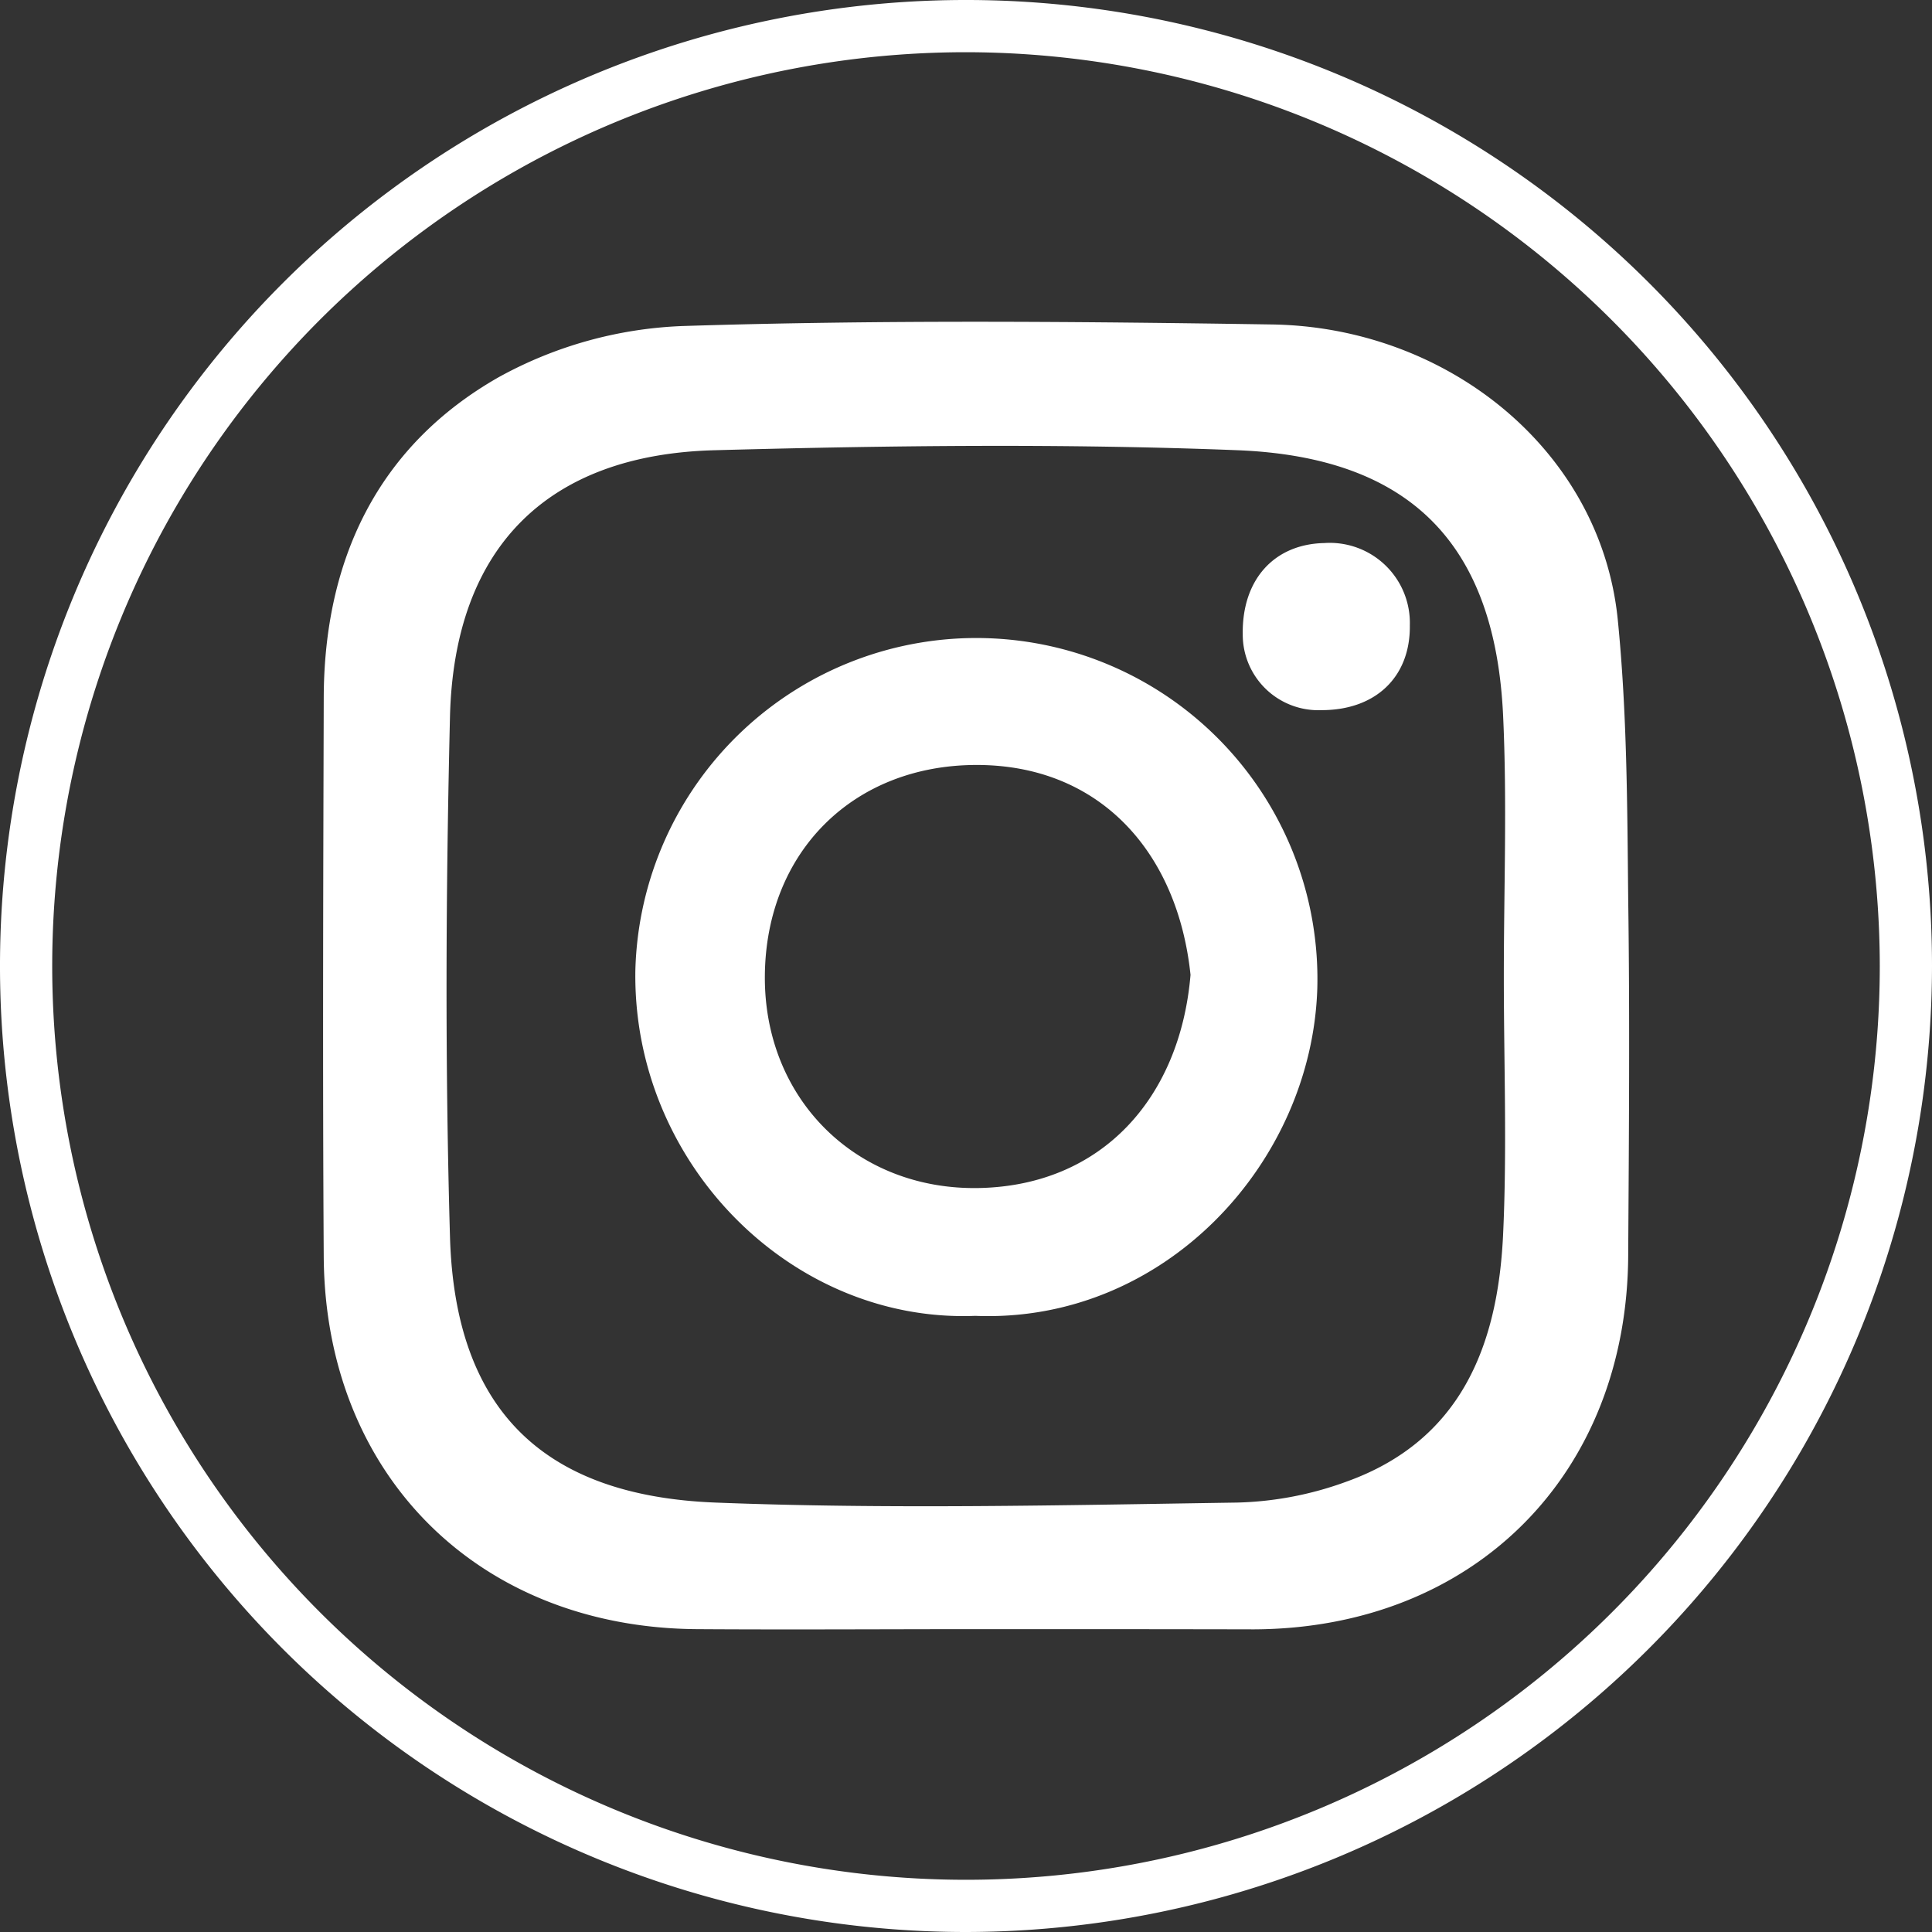 <svg xmlns="http://www.w3.org/2000/svg" viewBox="0 0 185 185"><rect x="0" y="0" width="185" height="185" fill="#333333" stroke="none"/><defs><style>.cls-1{fill:#fff;}</style></defs><title>insta_icon</title><g id="Layer_2" data-name="Layer 2"><g id="Layer_1-2" data-name="Layer 1"><path class="cls-1" d="M92.5,185A92.5,92.5,0,1,1,185,92.5,92.61,92.61,0,0,1,92.5,185Zm0-180A87.5,87.5,0,1,0,180,92.5,87.6,87.6,0,0,0,92.5,5Z"/><path class="cls-1" d="M93.67,156c-9,0-18,.06-27,0C45.77,155.82,31.16,141.21,31,120.4c-.11-17.82-.05-35.64,0-53.46,0-13.28,5.14-24.21,16.75-30.82a39.52,39.52,0,0,1,17.6-4.9c18.8-.6,37.63-.44,56.45-.15,16.75.25,31.47,12,33.11,28.26.89,8.87.91,17.83,1,26.76.16,11.32.07,22.65,0,34-.05,21.12-14.81,35.84-35.84,35.93C111.33,156,102.5,156,93.67,156ZM144,93.5c0-8.33.32-16.67-.07-25-.77-16.36-8.82-24.74-25.47-25.39s-33.3-.45-49.94,0c-16.11.39-25,9.32-25.43,25.43-.4,16.64-.48,33.31,0,49.94.49,16.38,8.79,24.75,25.42,25.4s33.29.25,49.94,0a32.65,32.65,0,0,0,10.47-2c10.92-3.91,14.47-12.94,15-23.46C144.32,110.16,144,101.82,144,93.5Z"/><path class="cls-1" d="M93.39,126c-17.62.7-32.86-14.65-32.55-33.11a32.66,32.66,0,1,1,65.3,1.73C125.63,111.38,111.48,126.73,93.39,126ZM114,93.35c-1.24-11.83-8.75-20.12-20.52-20.1S73.35,81.57,73.24,93.4,82,114,93.76,113.76,113,105.13,114,93.35Z"/><path class="cls-1" d="M126.55,68A7.24,7.24,0,0,1,119,60.76c-.09-5.25,3-8.66,7.81-8.76A7.67,7.67,0,0,1,135,59.88C135.06,64.8,131.75,68,126.55,68Z"/></g></g></svg>